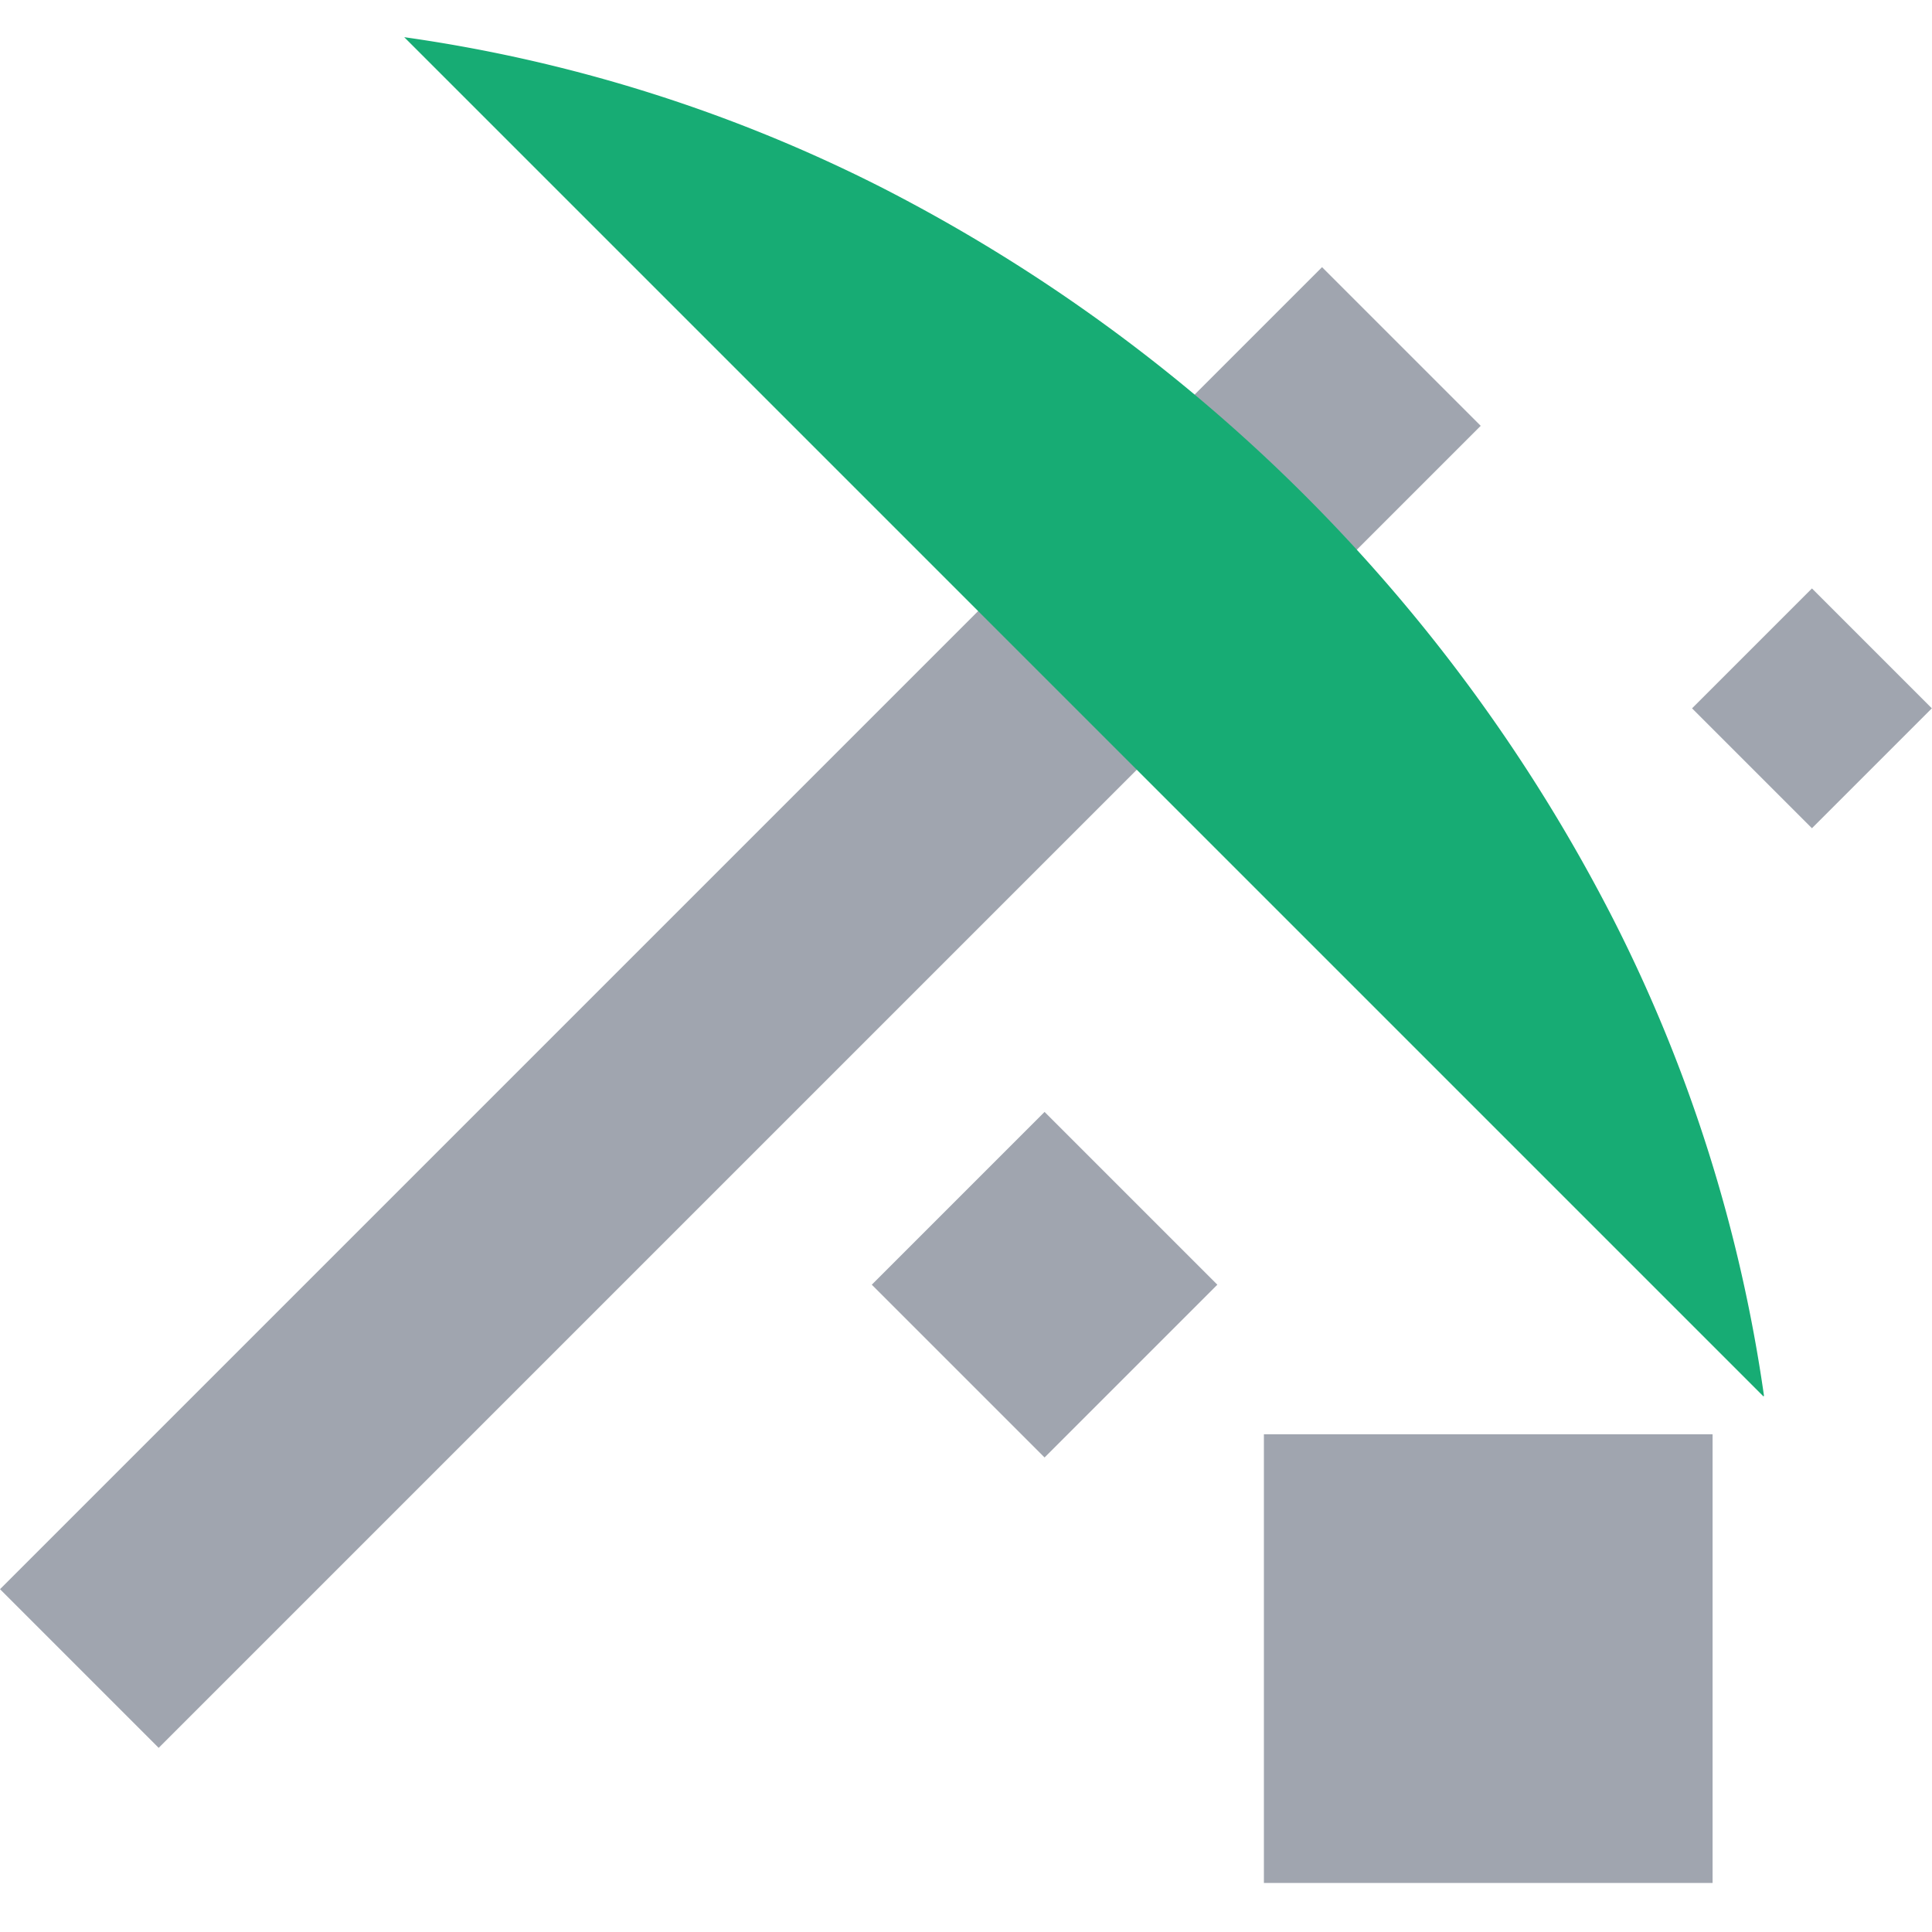 <svg xmlns="http://www.w3.org/2000/svg" xmlns:xlink="http://www.w3.org/1999/xlink" width="21" height="21" viewBox="0 0 21 21"><defs><style>.a{clip-path:url(#a);}.b{fill:#a0a5af;}.c{fill:#17ac74;}</style><clipPath id="a"><rect width="21" height="21" transform="translate(149 306)"/></clipPath></defs><g class="a" transform="translate(-149 -306)"><g transform="translate(26.9 -405.361)"><rect class="b" width="2.439" height="20.322" transform="translate(136.47 714.265) rotate(45)"/><path class="c" d="M20.894,3.4H0A16.58,16.58,0,0,1,4.809.891a18.279,18.279,0,0,1,11.276,0,16.58,16.58,0,0,1,4.808,2.5Z" transform="translate(128.898 709.361) rotate(45)"/><rect class="b" width="4.877" height="4.877" transform="translate(135.838 726.951)"/><rect class="b" width="2.656" height="2.656" transform="translate(133.454 723.447) rotate(45)"/><rect class="b" width="1.843" height="1.843" transform="translate(141.795 717.757) rotate(45)"/></g></g></svg>